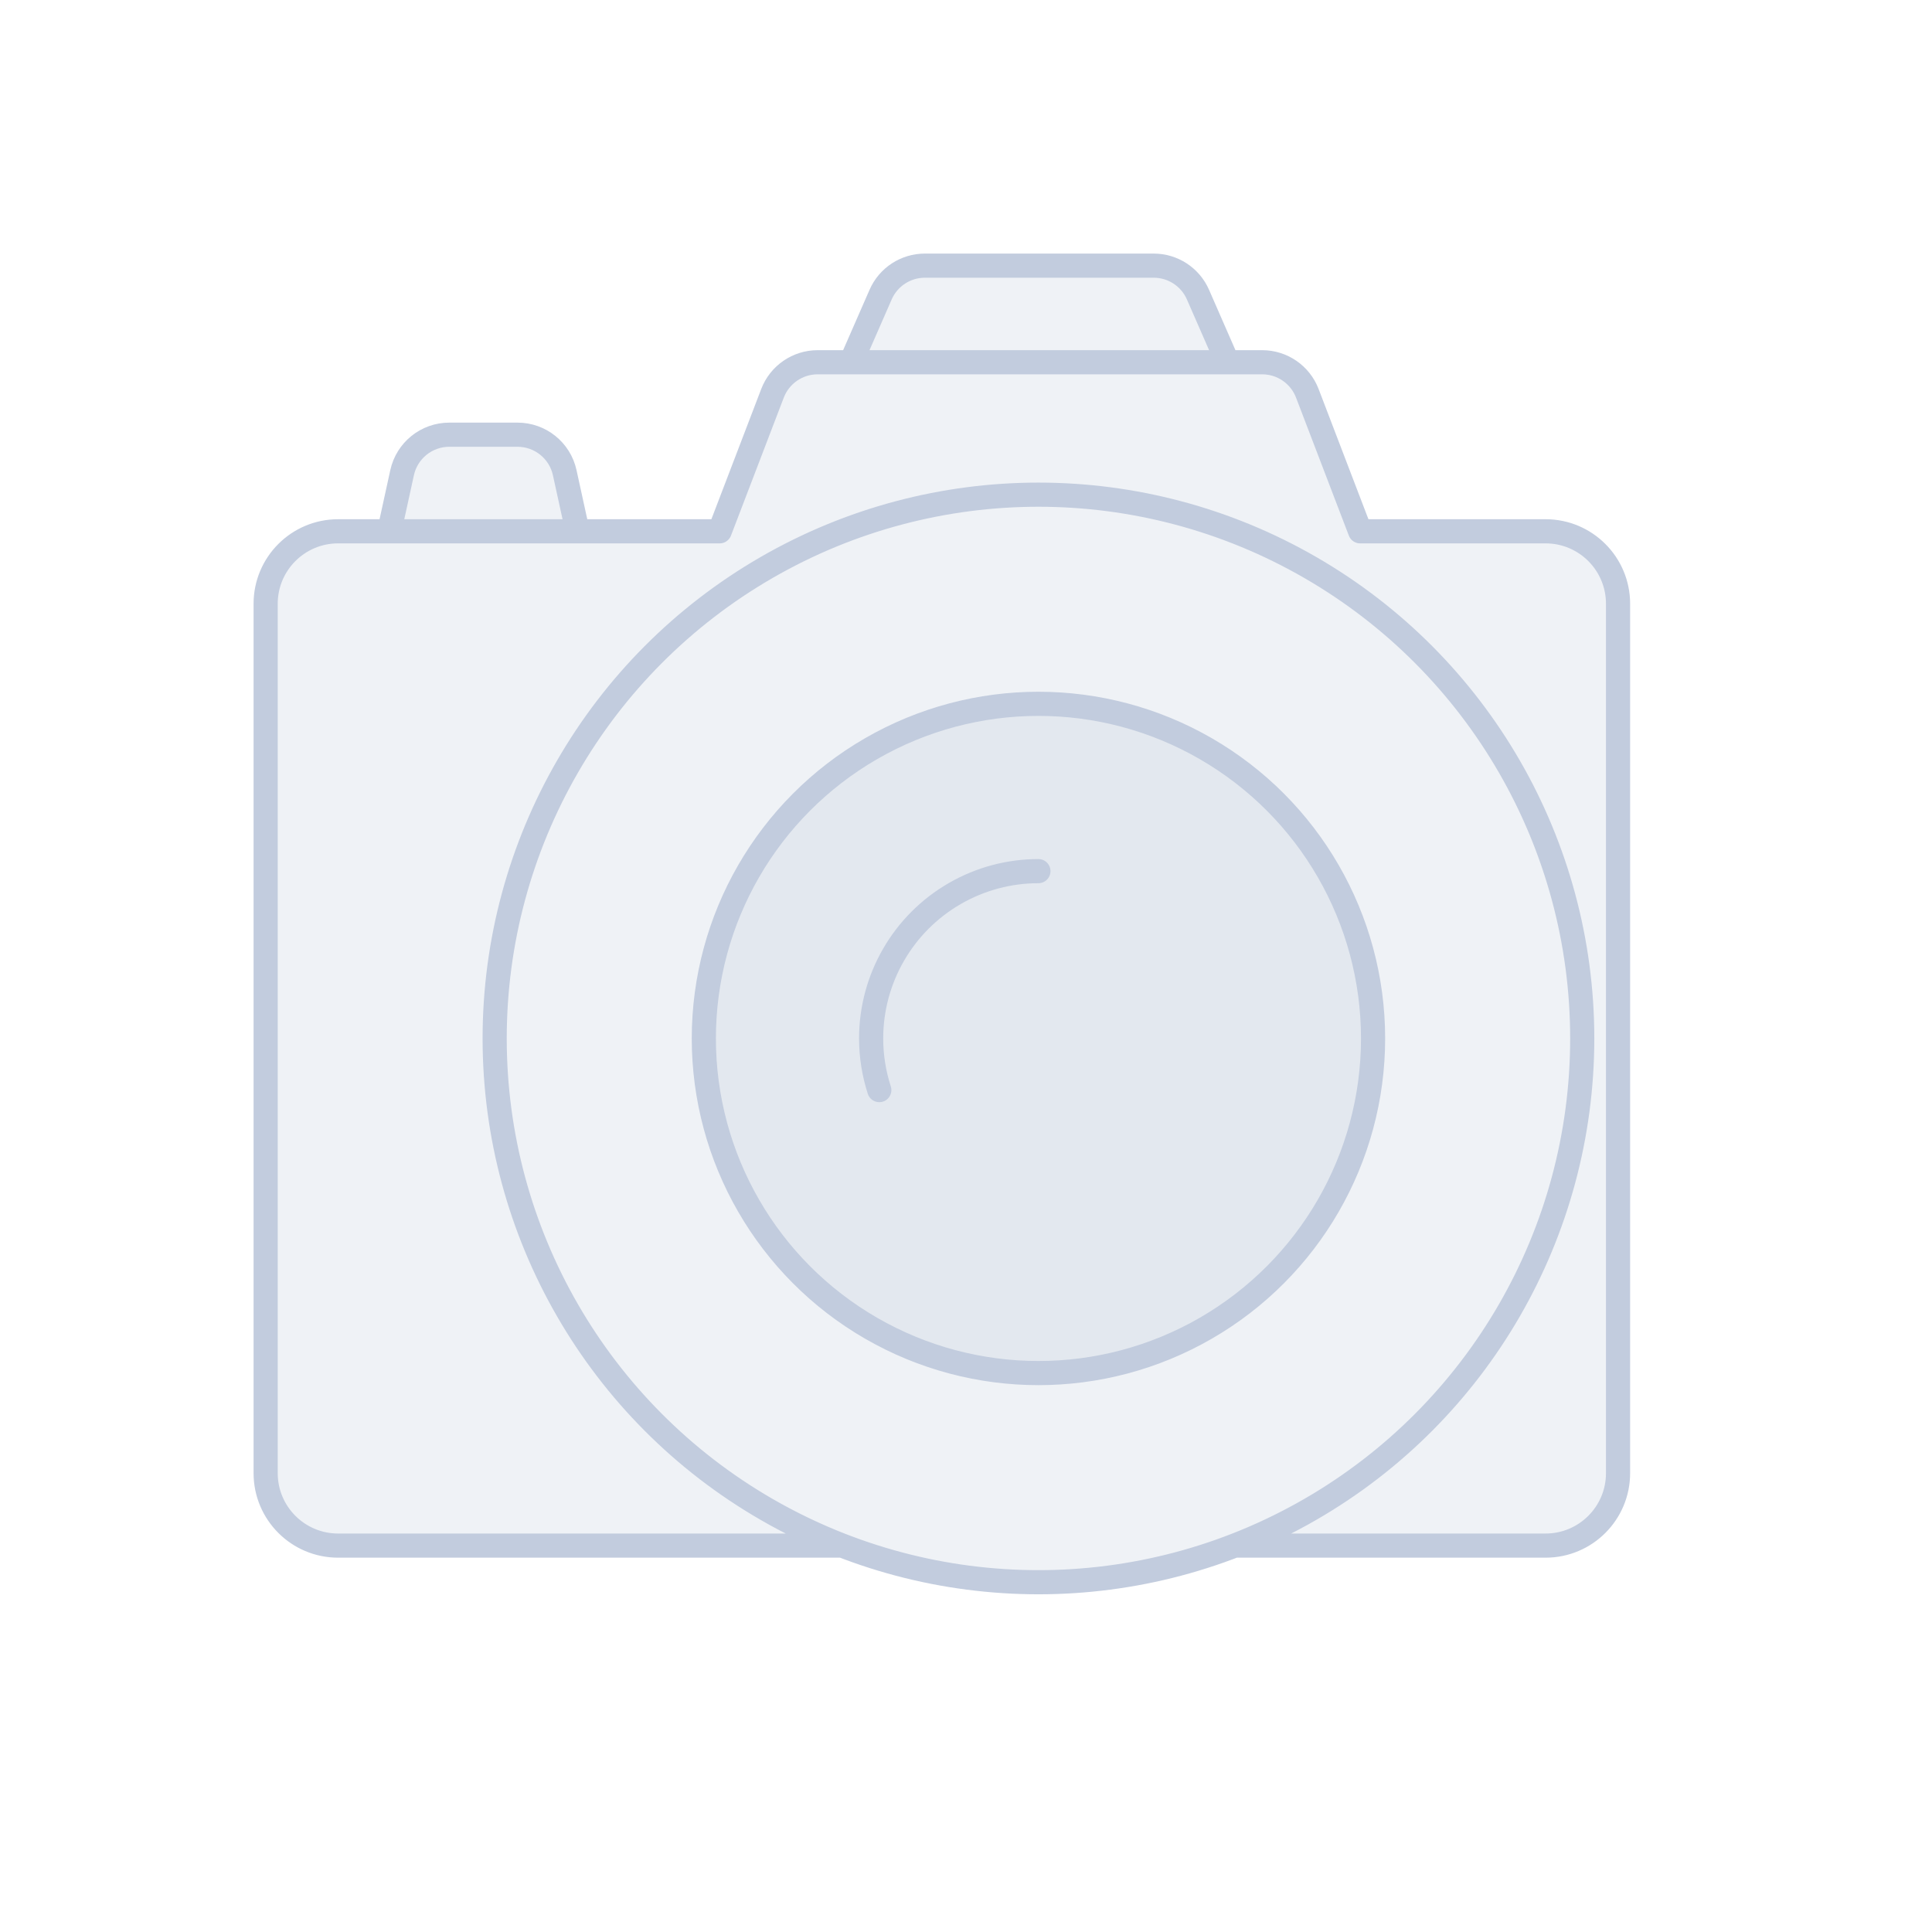 <svg width="80" height="80" viewBox="0 0 80 80" fill="none" xmlns="http://www.w3.org/2000/svg">
  <path d="M31.988 16.285L29.801 22H14C12.343 22 11 23.343 11 25V61C11 62.657 12.343 64 14 64H34.875C33.803 63.585 32.755 63.085 31.742 62.5C24.775 58.478 20.483 51.044 20.483 43C20.483 34.956 24.775 27.522 31.742 23.5C38.708 19.478 47.292 19.478 54.258 23.5C61.225 27.522 65.517 34.956 65.517 43C65.517 51.044 61.225 58.478 54.258 62.5C53.245 63.085 52.197 63.585 51.125 64H64C65.657 64 67 62.657 67 61V25C67 23.343 65.657 22 64 22H56.32L54.133 16.285C53.836 15.511 53.093 15 52.265 15H33.856C33.028 15 32.285 15.511 31.988 16.285Z" fill="#C2CCDE" fill-opacity="0.25" />
  <path d="M23.915 22H16.119L16.65 19.573C16.851 18.654 17.664 18 18.604 18H21.43C22.37 18 23.183 18.654 23.384 19.573L23.915 22Z" fill="#C2CCDE" fill-opacity="0.25" />
  <path d="M50.83 15H35.239L36.465 12.198C36.783 11.47 37.502 11 38.297 11H47.772C48.567 11 49.286 11.47 49.605 12.198L50.83 15Z" fill="#C2CCDE" fill-opacity="0.25" />
  <path d="M31.742 23.5C38.708 19.478 47.292 19.478 54.258 23.5C61.225 27.522 65.517 34.956 65.517 43C65.517 51.044 61.225 58.478 54.258 62.5C47.292 66.522 38.708 66.522 31.742 62.5C24.775 58.478 20.483 51.044 20.483 43C20.483 34.956 24.775 27.522 31.742 23.5Z" fill="#C2CCDE" fill-opacity="0.25" />
  <path d="M36.072 31C40.359 28.525 45.641 28.525 49.928 31C54.215 33.475 56.856 38.05 56.856 43C56.856 47.95 54.215 52.525 49.928 55C45.641 57.475 40.359 57.475 36.072 55C31.785 52.525 29.144 47.95 29.144 43C29.144 38.05 31.785 33.475 36.072 31Z" fill="#C2CCDE" fill-opacity="0.25" />
  <path d="M31.742 62.5C32.755 63.085 33.803 63.585 34.875 64H14C12.343 64 11 62.657 11 61V25C11 23.343 12.343 22 14 22H29.801L31.988 16.285C32.285 15.511 33.028 15 33.856 15H52.265C53.093 15 53.836 15.511 54.133 16.285L56.32 22H64C65.657 22 67 23.343 67 25V61C67 62.657 65.657 64 64 64H51.125C52.197 63.585 53.245 63.085 54.258 62.5M31.742 62.5C24.775 58.478 20.483 51.044 20.483 43C20.483 34.956 24.775 27.522 31.742 23.5C38.708 19.478 47.292 19.478 54.258 23.5C61.225 27.522 65.517 34.956 65.517 43C65.517 51.044 61.225 58.478 54.258 62.5M31.742 62.5C38.708 66.522 47.292 66.522 54.258 62.5M36.41 45.139C36.189 44.457 36.072 43.736 36.072 42.999C36.072 40.524 37.392 38.237 39.535 37C40.607 36.381 41.802 36.072 42.998 36.072M23.915 22H16.119L16.65 19.573C16.851 18.654 17.664 18 18.604 18H21.43C22.37 18 23.183 18.654 23.384 19.573L23.915 22ZM50.83 15H35.239L36.465 12.198C36.783 11.47 37.502 11 38.297 11H47.772C48.567 11 49.286 11.47 49.605 12.198L50.83 15ZM29.144 43C29.144 38.05 31.785 33.475 36.072 31C40.359 28.525 45.641 28.525 49.928 31C54.215 33.475 56.856 38.05 56.856 43C56.856 47.95 54.215 52.525 49.928 55C45.641 57.475 40.359 57.475 36.072 55C31.785 52.525 29.144 47.95 29.144 43Z" stroke="#C2CCDE" stroke-linecap="round" stroke-linejoin="round" />
</svg>